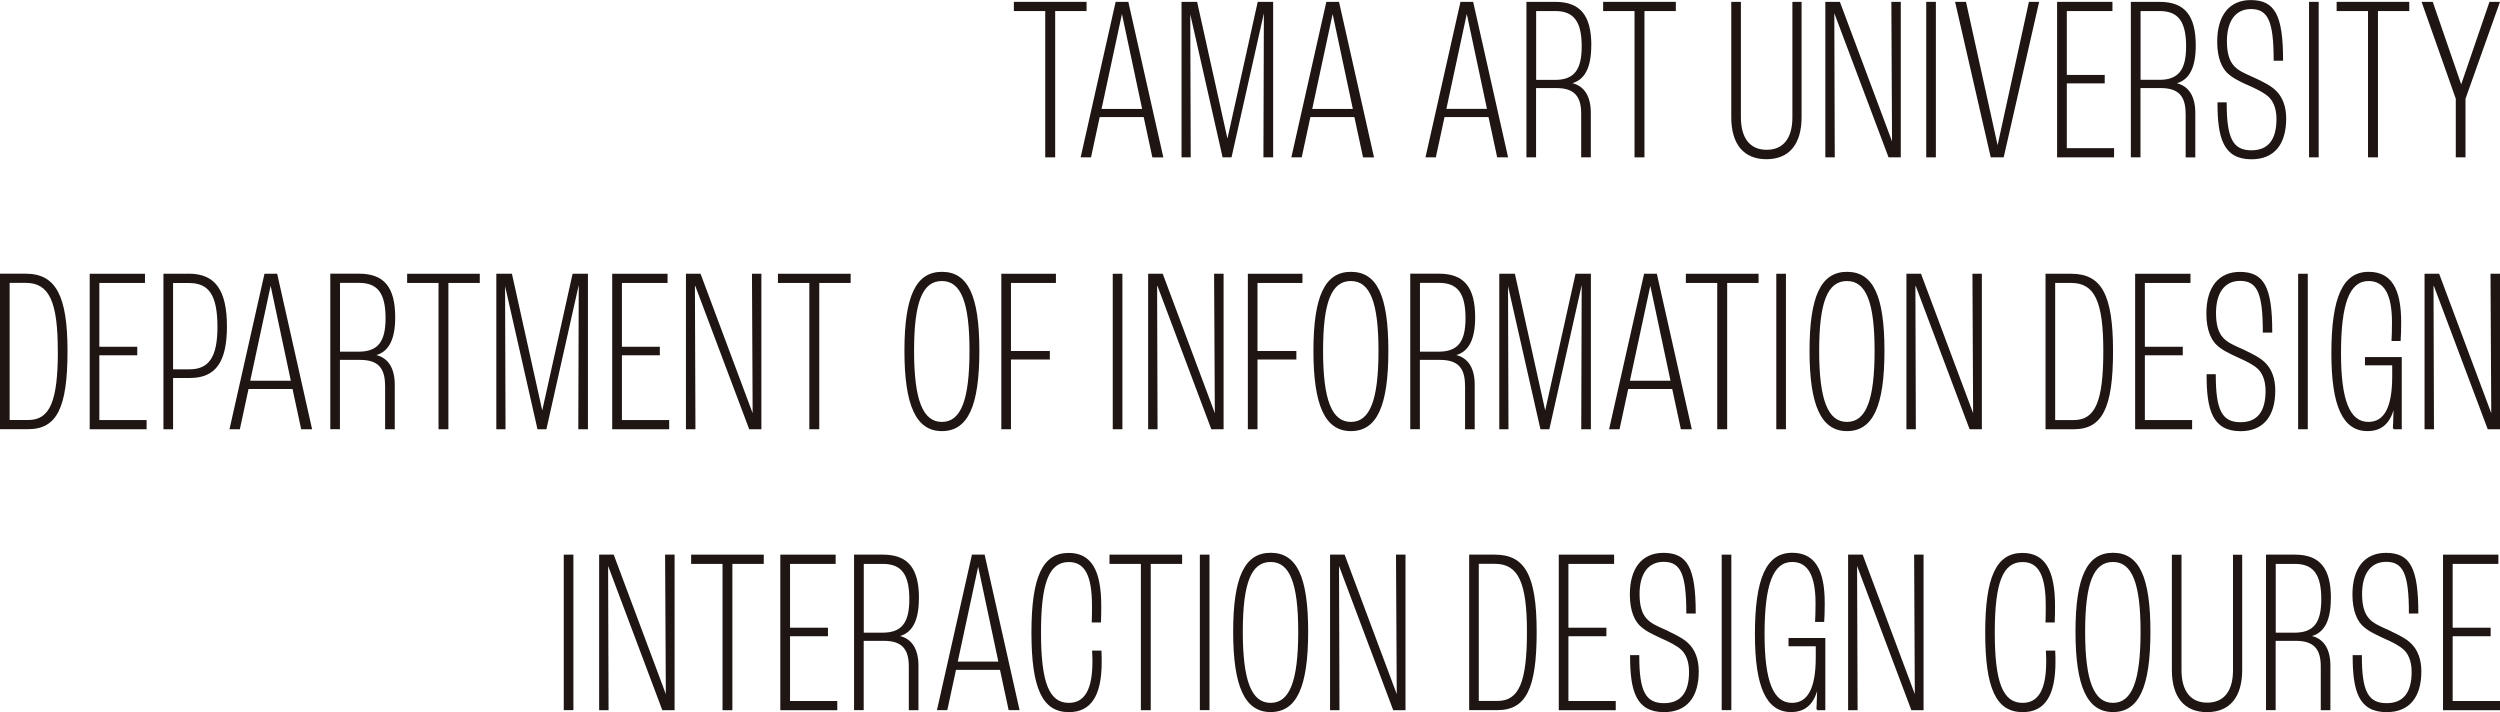 <?xml version="1.0" encoding="UTF-8"?><svg id="_レイヤー_2" xmlns="http://www.w3.org/2000/svg" viewBox="0 0 336.98 95.98"><defs><style>.cls-1{fill:#1f1613;}</style></defs><g id="_編集モード"><polygon class="cls-1" points="140.89 21.21 142.23 21.21 142.23 1.49 146.46 1.49 146.46 .25 136.66 .25 136.66 1.49 140.89 1.49 140.89 21.21"/><path class="cls-1" d="m155.32,21.14l.02.08h1.47L152.09.25h-1.71l-4.69,20.84-.03.12h1.4l1.17-5.43h5.93l1.15,5.35Zm-1.38-6.46h-5.46l2.75-12.79,2.72,12.79Z"/><polygon class="cls-1" points="164.8 21.21 166 21.21 170.36 1.79 170.3 21.12 170.3 21.21 171.61 21.21 171.61 .25 169.53 .25 165.45 18.68 161.38 .33 161.36 .25 159.26 .25 159.26 21.21 160.5 21.21 160.44 1.93 164.78 21.14 164.8 21.21"/><path class="cls-1" d="m183.72,21.14l.02.08h1.47L180.49.25h-1.71l-4.69,20.84-.03.12h1.4l1.17-5.43h5.93l1.15,5.35Zm-1.38-6.46h-5.46l2.75-12.79,2.72,12.79Z"/><path class="cls-1" d="m198.57.25h-1.71l-4.69,20.84-.03.12h1.4l1.17-5.43h5.93l1.15,5.35.02.08h1.47L198.57.25Zm1.85,14.42h-5.46l2.75-12.79,2.72,12.79Z"/><path class="cls-1" d="m214.5,6.13c0-4.06-1.5-5.88-4.86-5.88h-3.89v20.96h1.3v-9.34h2.71c2.36,0,3.37,1.03,3.37,3.43v5.91h1.3v-6c0-2.21-.86-3.59-2.48-4,1.71-.5,2.54-2.17,2.54-5.09Zm-1.3.13c0,3.2-1.05,4.51-3.62,4.51h-2.52V1.49h2.58c2.5,0,3.56,1.42,3.56,4.76Z"/><polygon class="cls-1" points="221.66 21.21 221.66 1.49 225.89 1.49 225.89 .25 216.09 .25 216.09 1.49 220.32 1.49 220.32 21.21 221.66 21.21"/><path class="cls-1" d="m233.36.25v15.53c0,3.67,1.68,5.68,4.74,5.68s4.74-2.02,4.74-5.68V.25h-1.24v15.56c0,2.83-1.23,4.38-3.47,4.38s-3.47-1.56-3.47-4.38V.25h-1.3Z"/><polygon class="cls-1" points="255.03 19.05 248.03 .32 248.01 .25 246.04 .25 246.04 21.21 247.31 21.21 247.25 1.78 254.54 21.15 254.56 21.21 256.21 21.21 256.21 .25 254.94 .25 255.03 19.05"/><rect class="cls-1" x="259.64" y=".25" width="1.3" height="20.96"/><polygon class="cls-1" points="273.48 .25 269.26 19.57 265.02 .33 265 .25 263.53 .25 268.32 21.14 268.34 21.21 270.08 21.21 274.86 .25 273.48 .25"/><polygon class="cls-1" points="284.74 1.49 284.74 .25 277.28 .25 277.28 21.21 284.96 21.21 284.96 19.97 278.59 19.97 278.59 11.24 283.7 11.24 283.7 10.1 278.59 10.1 278.59 1.49 284.74 1.49"/><path class="cls-1" d="m294.61,15.31v5.91h1.3v-6c0-2.21-.86-3.59-2.48-4,1.71-.5,2.54-2.17,2.54-5.09,0-4.06-1.5-5.88-4.86-5.88h-3.89v20.96h1.3v-9.34h2.71c2.36,0,3.37,1.03,3.37,3.43Zm.06-9.06c0,3.2-1.05,4.51-3.62,4.51h-2.52V1.49h2.58c2.5,0,3.56,1.42,3.56,4.76Z"/><path class="cls-1" d="m302.86,11.41l.3.14c1.03.46,2.06.96,2.65,1.53.47.45,1.04,1.33,1.04,2.96,0,2.8-1.13,4.22-3.37,4.22-2.5,0-3.34-1.61-3.34-6.37v-.1h-1.24v.1c0,4.68.77,7.58,4.58,7.58,3.02,0,4.68-1.95,4.68-5.5,0-1.59-.48-2.89-1.39-3.76-.66-.66-1.73-1.18-2.68-1.63l-.19-.09c-.19-.09-.37-.17-.56-.25-.84-.38-1.63-.73-2.19-1.33-.66-.7-.98-1.79-.98-3.34,0-2.76,1.18-4.35,3.24-4.35,2.31,0,3.06,1.67,3.06,6.87v.1h1.27v-.1c0-6.04-1.1-8.08-4.36-8.08-2.87,0-4.52,2.05-4.52,5.62,0,2.3.7,3.52,1.29,4.14.73.73,1.73,1.2,2.7,1.65Z"/><rect class="cls-1" x="311.24" y=".25" width="1.3" height="20.96"/><polygon class="cls-1" points="320.53 21.21 320.53 1.49 324.75 1.49 324.75 .25 314.96 .25 314.96 1.49 319.19 1.49 319.19 21.21 320.53 21.21"/><polygon class="cls-1" points="332.33 21.21 332.33 13.31 336.93 .38 336.98 .25 335.56 .25 331.75 11.37 327.94 .32 327.91 .25 326.41 .25 331.02 13.31 331.02 21.21 332.33 21.21"/><path class="cls-1" d="m9.1,47.31c0-7.5-1.59-10.42-5.65-10.42H0v20.96h3.79c3.87,0,5.31-2.86,5.31-10.54Zm-1.3,0c0,6.78-1.08,9.3-3.97,9.3H1.3v-18.48h2.17c3.15,0,4.32,2.49,4.32,9.18Z"/><polygon class="cls-1" points="19.76 56.62 13.39 56.62 13.39 47.89 18.5 47.89 18.5 46.74 13.39 46.74 13.39 38.14 19.54 38.14 19.54 36.9 12.09 36.9 12.09 57.86 19.76 57.86 19.76 56.62"/><path class="cls-1" d="m25.47,36.9h-3.44v20.96h1.3v-6.91h2.27c3.45,0,4.99-2.14,4.99-6.95s-1.53-7.11-5.12-7.11Zm3.84,7.17c0,4-1.12,5.71-3.75,5.71h-2.23v-11.63h2.17c2.71,0,3.81,1.72,3.81,5.93Z"/><path class="cls-1" d="m33.5,52.43h5.93l1.15,5.35.02.08h1.47l-4.71-20.96h-1.71l-4.69,20.84-.03.12h1.4l1.17-5.43Zm.23-1.11l2.75-12.79,2.72,12.79h-5.46Z"/><path class="cls-1" d="m51.91,51.95v5.91h1.3v-6c0-2.21-.86-3.59-2.48-4,1.71-.5,2.54-2.17,2.54-5.09,0-4.06-1.5-5.88-4.86-5.88h-3.89v20.96h1.3v-9.34h2.71c2.36,0,3.37,1.03,3.37,3.44Zm.06-9.06c0,3.2-1.05,4.51-3.62,4.51h-2.52v-9.27h2.58c2.5,0,3.56,1.42,3.56,4.76Z"/><polygon class="cls-1" points="60.44 57.86 60.44 38.14 64.67 38.14 64.67 36.9 54.88 36.9 54.88 38.14 59.11 38.14 59.11 57.86 60.44 57.86"/><polygon class="cls-1" points="77.95 57.76 77.95 57.86 79.25 57.86 79.25 36.9 77.18 36.9 73.09 55.33 69.02 36.97 69.01 36.9 66.9 36.9 66.9 57.86 68.14 57.86 68.08 38.57 72.43 57.78 72.44 57.86 73.65 57.86 78.01 38.43 77.95 57.76"/><polygon class="cls-1" points="83.83 47.89 88.94 47.89 88.94 46.74 83.83 46.74 83.83 38.14 89.98 38.14 89.98 36.9 82.52 36.9 82.52 57.86 90.2 57.86 90.2 56.62 83.83 56.62 83.83 47.89"/><polygon class="cls-1" points="101.45 55.69 94.45 36.96 94.43 36.9 92.46 36.9 92.46 57.86 93.74 57.86 93.67 38.42 100.96 57.79 100.98 57.86 102.63 57.86 102.63 36.9 101.36 36.9 101.45 55.69"/><polygon class="cls-1" points="104.86 38.14 109.09 38.14 109.09 57.86 110.43 57.86 110.43 38.14 114.66 38.14 114.66 36.9 104.86 36.9 104.86 38.14"/><path class="cls-1" d="m126.96,36.64c-3.5,0-5.05,3.28-5.05,10.64s1.56,10.83,5.05,10.83,5.05-3.34,5.05-10.83-1.56-10.64-5.05-10.64Zm3.72,10.64c0,6.63-1.15,9.59-3.72,9.59s-3.75-2.96-3.75-9.59,1.16-9.4,3.75-9.4,3.72,2.9,3.72,9.4Z"/><polygon class="cls-1" points="134.97 57.86 136.27 57.86 136.27 48.46 141.51 48.46 141.51 47.31 136.27 47.31 136.27 38.14 142.33 38.14 142.33 36.9 134.97 36.9 134.97 57.86"/><rect class="cls-1" x="149.99" y="36.9" width="1.3" height="20.96"/><polygon class="cls-1" points="163.25 57.79 163.27 57.86 164.93 57.86 164.93 36.9 163.65 36.9 163.75 55.69 156.75 36.96 156.72 36.9 154.76 36.9 154.76 57.86 156.03 57.86 155.97 38.42 163.25 57.79"/><polygon class="cls-1" points="168.2 57.86 169.5 57.86 169.5 48.46 174.74 48.46 174.74 47.31 169.5 47.31 169.5 38.14 175.56 38.14 175.56 36.9 168.2 36.9 168.2 57.86"/><path class="cls-1" d="m182.09,36.64c-3.5,0-5.05,3.28-5.05,10.64s1.56,10.83,5.05,10.83,5.05-3.34,5.05-10.83-1.56-10.64-5.05-10.64Zm3.72,10.64c0,6.63-1.15,9.59-3.72,9.59s-3.75-2.96-3.75-9.59,1.16-9.4,3.75-9.4,3.72,2.9,3.72,9.4Z"/><path class="cls-1" d="m197.48,51.95v5.91h1.3v-6c0-2.21-.86-3.59-2.48-4,1.71-.5,2.54-2.17,2.54-5.09,0-4.06-1.5-5.88-4.86-5.88h-3.89v20.96h1.3v-9.34h2.71c2.36,0,3.37,1.03,3.37,3.44Zm.06-9.06c0,3.2-1.05,4.51-3.62,4.51h-2.52v-9.27h2.58c2.5,0,3.56,1.42,3.56,4.76Z"/><polygon class="cls-1" points="208.28 55.33 204.21 36.97 204.2 36.9 202.09 36.9 202.09 57.86 203.33 57.86 203.27 38.57 207.62 57.78 207.63 57.86 208.84 57.86 213.2 38.43 213.14 57.76 213.14 57.86 214.44 57.86 214.44 36.9 212.37 36.9 208.28 55.33"/><path class="cls-1" d="m221.61,36.9l-4.69,20.84-.03.12h1.41l1.17-5.43h5.93l1.15,5.35.02.08h1.47l-4.71-20.96h-1.71Zm3.55,14.42h-5.46l2.75-12.79,2.72,12.79Z"/><polygon class="cls-1" points="232.81 57.86 232.81 38.14 237.04 38.14 237.04 36.9 227.24 36.9 227.24 38.14 231.47 38.14 231.47 57.86 232.81 57.86"/><rect class="cls-1" x="239.43" y="36.9" width="1.3" height="20.96"/><path class="cls-1" d="m248.96,36.64c-3.5,0-5.05,3.28-5.05,10.64s1.56,10.83,5.05,10.83,5.05-3.34,5.05-10.83-1.56-10.64-5.05-10.64Zm3.72,10.64c0,6.63-1.15,9.59-3.72,9.59s-3.75-2.96-3.75-9.59,1.16-9.4,3.75-9.4,3.72,2.9,3.72,9.4Z"/><polygon class="cls-1" points="265.96 55.69 258.96 36.96 258.94 36.9 256.97 36.9 256.97 57.86 258.24 57.86 258.18 38.42 265.46 57.79 265.49 57.86 267.14 57.86 267.14 36.9 265.87 36.9 265.96 55.69"/><path class="cls-1" d="m279.16,36.9h-3.44v20.96h3.79c3.87,0,5.31-2.86,5.31-10.54s-1.58-10.42-5.65-10.42Zm4.35,10.42c0,6.78-1.08,9.3-3.97,9.3h-2.52v-18.48h2.17c3.15,0,4.32,2.49,4.32,9.18Z"/><polygon class="cls-1" points="289.11 47.89 294.22 47.89 294.22 46.74 289.11 46.74 289.11 38.14 295.26 38.14 295.26 36.9 287.8 36.9 287.8 57.86 295.48 57.86 295.48 56.62 289.11 56.62 289.11 47.89"/><path class="cls-1" d="m302.62,47.22l-.19-.09c-.19-.09-.37-.17-.56-.25-.84-.38-1.63-.73-2.19-1.33-.66-.7-.98-1.79-.98-3.34,0-2.76,1.18-4.35,3.25-4.35,2.31,0,3.06,1.67,3.06,6.87v.1h1.27v-.1c0-6.04-1.1-8.08-4.36-8.08-2.87,0-4.52,2.05-4.52,5.62,0,2.3.7,3.52,1.29,4.14.73.73,1.73,1.2,2.7,1.65l.3.14c1.03.46,2.06.96,2.65,1.53.47.45,1.04,1.33,1.04,2.96,0,2.8-1.13,4.22-3.37,4.22-2.5,0-3.34-1.61-3.34-6.37v-.1h-1.24v.1c0,4.68.77,7.58,4.58,7.58,3.02,0,4.68-1.95,4.68-5.5,0-1.59-.48-2.89-1.39-3.76-.66-.66-1.73-1.18-2.68-1.63Z"/><rect class="cls-1" x="309.77" y="36.9" width="1.3" height="20.96"/><path class="cls-1" d="m318.76,49.24h3.69v1.48c0,4.14-1.05,6.15-3.21,6.15-2.52,0-3.69-2.94-3.69-9.24,0-6.74,1.15-9.75,3.72-9.75,2.12,0,3.15,1.83,3.15,5.58,0,1.06-.03,2.02-.06,2.39v.11s1.23,0,1.23,0v-.09c.04-.44.07-1.44.07-2.44,0-4.63-1.4-6.79-4.39-6.79-3.47,0-5.02,3.39-5.02,10.99,0,7.15,1.55,10.48,4.87,10.48,1.78,0,2.94-.92,3.51-2.82-.04,1.38-.07,2.33-.09,2.43l.09.04v.1h1.11v-9.73h-4.96v1.11Z"/><polygon class="cls-1" points="335.8 55.69 328.8 36.96 328.77 36.9 326.81 36.9 326.81 57.86 328.08 57.86 328.02 38.42 335.3 57.79 335.32 57.86 336.98 57.86 336.98 36.9 335.7 36.9 335.8 55.69"/><rect class="cls-1" x="75.99" y="74.76" width="1.3" height="20.96"/><polygon class="cls-1" points="89.75 93.56 82.75 74.83 82.72 74.76 80.76 74.76 80.76 95.73 82.03 95.73 81.97 76.29 89.25 95.66 89.27 95.73 90.93 95.73 90.93 74.76 89.65 74.76 89.75 93.56"/><polygon class="cls-1" points="93.16 76.01 97.39 76.01 97.39 95.73 98.72 95.73 98.72 76.01 102.95 76.01 102.95 74.76 93.16 74.76 93.16 76.01"/><polygon class="cls-1" points="106.49 85.76 111.6 85.76 111.6 84.61 106.49 84.61 106.49 76.01 112.64 76.01 112.64 74.76 105.18 74.76 105.18 95.73 112.86 95.73 112.86 94.49 106.49 94.49 106.49 85.76"/><path class="cls-1" d="m123.87,80.64c0-4.06-1.5-5.88-4.86-5.88h-3.89v20.96h1.3v-9.34h2.71c2.36,0,3.37,1.03,3.37,3.44v5.91h1.3v-6c0-2.21-.86-3.59-2.48-4,1.71-.5,2.54-2.17,2.54-5.09Zm-1.3.13c0,3.2-1.05,4.51-3.62,4.51h-2.52v-9.27h2.58c2.5,0,3.56,1.42,3.56,4.76Z"/><path class="cls-1" d="m131.01,74.76l-4.69,20.84-.03.12h1.4l1.17-5.43h5.93l1.15,5.35.02.08h1.47l-4.71-20.96h-1.71Zm3.55,14.42h-5.46l2.75-12.79,2.72,12.79Z"/><path class="cls-1" d="m148.45,87.7h-1.24v.11c.04.56.04,1.14.04,1.38,0,3.73-1.04,5.55-3.18,5.55-2.66,0-3.75-2.75-3.75-9.49s1.09-9.49,3.75-9.49c2.16,0,3.12,1.82,3.12,5.9,0,.65,0,1.45-.03,2.14v.1s1.24,0,1.24,0v-.09c.04-.63.04-1.57.04-2.18,0-4.85-1.4-7.1-4.39-7.1-3.52,0-5.02,3.21-5.02,10.73s1.46,10.73,5.05,10.73c2.98,0,4.42-2.21,4.42-6.76,0-.36,0-.95-.03-1.43v-.09Z"/><polygon class="cls-1" points="149.55 76.01 153.78 76.01 153.78 95.73 155.11 95.73 155.11 76.01 159.34 76.01 159.34 74.76 149.55 74.76 149.55 76.01"/><rect class="cls-1" x="161.73" y="74.76" width="1.3" height="20.96"/><path class="cls-1" d="m171.27,74.51c-3.5,0-5.05,3.28-5.05,10.64s1.56,10.83,5.05,10.83,5.06-3.34,5.06-10.83-1.56-10.64-5.06-10.64Zm3.72,10.64c0,6.63-1.15,9.59-3.72,9.59s-3.75-2.96-3.75-9.59,1.16-9.4,3.75-9.4,3.72,2.9,3.72,9.4Z"/><polygon class="cls-1" points="188.27 93.56 181.27 74.83 181.24 74.76 179.28 74.76 179.28 95.73 180.55 95.73 180.49 76.29 187.77 95.66 187.8 95.73 189.45 95.73 189.45 74.76 188.17 74.76 188.27 93.56"/><path class="cls-1" d="m201.47,74.76h-3.44v20.96h3.79c3.87,0,5.31-2.86,5.31-10.54s-1.59-10.42-5.65-10.42Zm4.35,10.42c0,6.78-1.08,9.3-3.97,9.3h-2.52v-18.48h2.17c3.15,0,4.32,2.49,4.32,9.18Z"/><polygon class="cls-1" points="211.41 85.76 216.53 85.76 216.53 84.61 211.41 84.61 211.41 76.01 217.57 76.01 217.57 74.76 210.11 74.76 210.11 95.73 217.79 95.73 217.79 94.49 211.41 94.49 211.41 85.76"/><path class="cls-1" d="m224.92,85.09l-.19-.09c-.19-.09-.37-.17-.56-.25-.84-.38-1.63-.73-2.19-1.33-.66-.7-.98-1.79-.98-3.34,0-2.76,1.18-4.35,3.24-4.35,2.31,0,3.06,1.67,3.06,6.87v.1h1.27v-.1c0-6.04-1.1-8.08-4.36-8.08-2.87,0-4.52,2.05-4.52,5.62,0,2.3.7,3.52,1.29,4.14.73.73,1.73,1.2,2.7,1.65l.3.14c1.03.46,2.06.96,2.65,1.53.48.45,1.04,1.33,1.04,2.96,0,2.8-1.13,4.22-3.37,4.22-2.5,0-3.34-1.61-3.34-6.37v-.1h-1.24v.1c0,4.68.77,7.58,4.58,7.58,3.02,0,4.68-1.95,4.68-5.5,0-1.59-.48-2.89-1.39-3.76-.66-.66-1.73-1.18-2.68-1.63Z"/><rect class="cls-1" x="232.07" y="74.76" width="1.3" height="20.96"/><path class="cls-1" d="m241.06,87.11h3.69v1.48c0,4.14-1.05,6.15-3.21,6.15-2.52,0-3.69-2.94-3.69-9.24,0-6.74,1.15-9.75,3.72-9.75,2.12,0,3.15,1.83,3.15,5.58,0,1.06-.03,2.02-.06,2.39v.11s1.23,0,1.23,0v-.09c.04-.44.07-1.44.07-2.44,0-4.63-1.4-6.79-4.39-6.79-3.47,0-5.02,3.39-5.02,10.99,0,7.15,1.55,10.48,4.87,10.48,1.78,0,2.94-.92,3.51-2.81-.04,1.34-.07,2.33-.09,2.42l.09.04v.1h1.11v-9.73h-4.96v1.11Z"/><polygon class="cls-1" points="258.1 93.56 251.1 74.83 251.08 74.76 249.11 74.76 249.11 95.73 250.39 95.73 250.32 76.29 257.61 95.66 257.63 95.73 259.28 95.73 259.28 74.76 258.01 74.76 258.1 93.56"/><path class="cls-1" d="m277.01,87.7h-1.24v.11c.04.56.04,1.14.04,1.38,0,3.73-1.04,5.55-3.18,5.55-2.66,0-3.75-2.75-3.75-9.49s1.09-9.49,3.75-9.49c2.16,0,3.12,1.82,3.12,5.9,0,.65,0,1.45-.03,2.14v.1s1.24,0,1.24,0v-.09c.04-.63.04-1.57.04-2.18,0-4.85-1.4-7.1-4.39-7.1-3.52,0-5.02,3.21-5.02,10.73s1.46,10.73,5.05,10.73c2.98,0,4.42-2.21,4.42-6.76,0-.36,0-.95-.03-1.43v-.09Z"/><path class="cls-1" d="m284.81,74.51c-3.5,0-5.05,3.28-5.05,10.64s1.56,10.83,5.05,10.83,5.05-3.34,5.05-10.83-1.56-10.64-5.05-10.64Zm3.72,10.64c0,6.63-1.15,9.59-3.72,9.59s-3.75-2.96-3.75-9.59,1.16-9.4,3.75-9.4,3.72,2.9,3.72,9.4Z"/><path class="cls-1" d="m300.99,90.33c0,2.83-1.23,4.38-3.47,4.38s-3.47-1.56-3.47-4.38v-15.56h-1.3v15.53c0,3.67,1.68,5.69,4.74,5.69s4.74-2.02,4.74-5.69v-15.53h-1.24v15.56Z"/><path class="cls-1" d="m314.19,80.64c0-4.06-1.5-5.88-4.86-5.88h-3.89v20.96h1.3v-9.34h2.71c2.36,0,3.37,1.03,3.37,3.44v5.91h1.3v-6c0-2.21-.86-3.59-2.48-4,1.71-.5,2.54-2.17,2.54-5.09Zm-1.3.13c0,3.2-1.05,4.51-3.62,4.51h-2.52v-9.27h2.58c2.5,0,3.56,1.42,3.56,4.76Z"/><path class="cls-1" d="m322.31,85.09l-.19-.09c-.19-.09-.37-.17-.56-.25-.84-.38-1.63-.73-2.19-1.33-.66-.7-.98-1.79-.98-3.34,0-2.76,1.18-4.35,3.25-4.35,2.31,0,3.06,1.67,3.06,6.87v.1h1.27v-.1c0-6.04-1.1-8.08-4.36-8.08-2.87,0-4.52,2.05-4.52,5.62,0,2.3.7,3.52,1.29,4.14.73.73,1.73,1.2,2.7,1.65l.3.14c1.03.46,2.06.96,2.65,1.53.47.45,1.04,1.33,1.04,2.96,0,2.8-1.13,4.22-3.37,4.22-2.5,0-3.34-1.61-3.34-6.37v-.1h-1.24v.1c0,4.68.77,7.58,4.58,7.58,3.02,0,4.68-1.95,4.68-5.5,0-1.59-.48-2.89-1.39-3.76-.66-.66-1.73-1.18-2.68-1.63Z"/><polygon class="cls-1" points="330.6 85.76 335.72 85.76 335.72 84.61 330.6 84.61 330.6 76.01 336.76 76.01 336.76 74.76 329.3 74.76 329.3 95.73 336.98 95.73 336.98 94.49 330.6 94.49 330.6 85.76"/></g></svg>